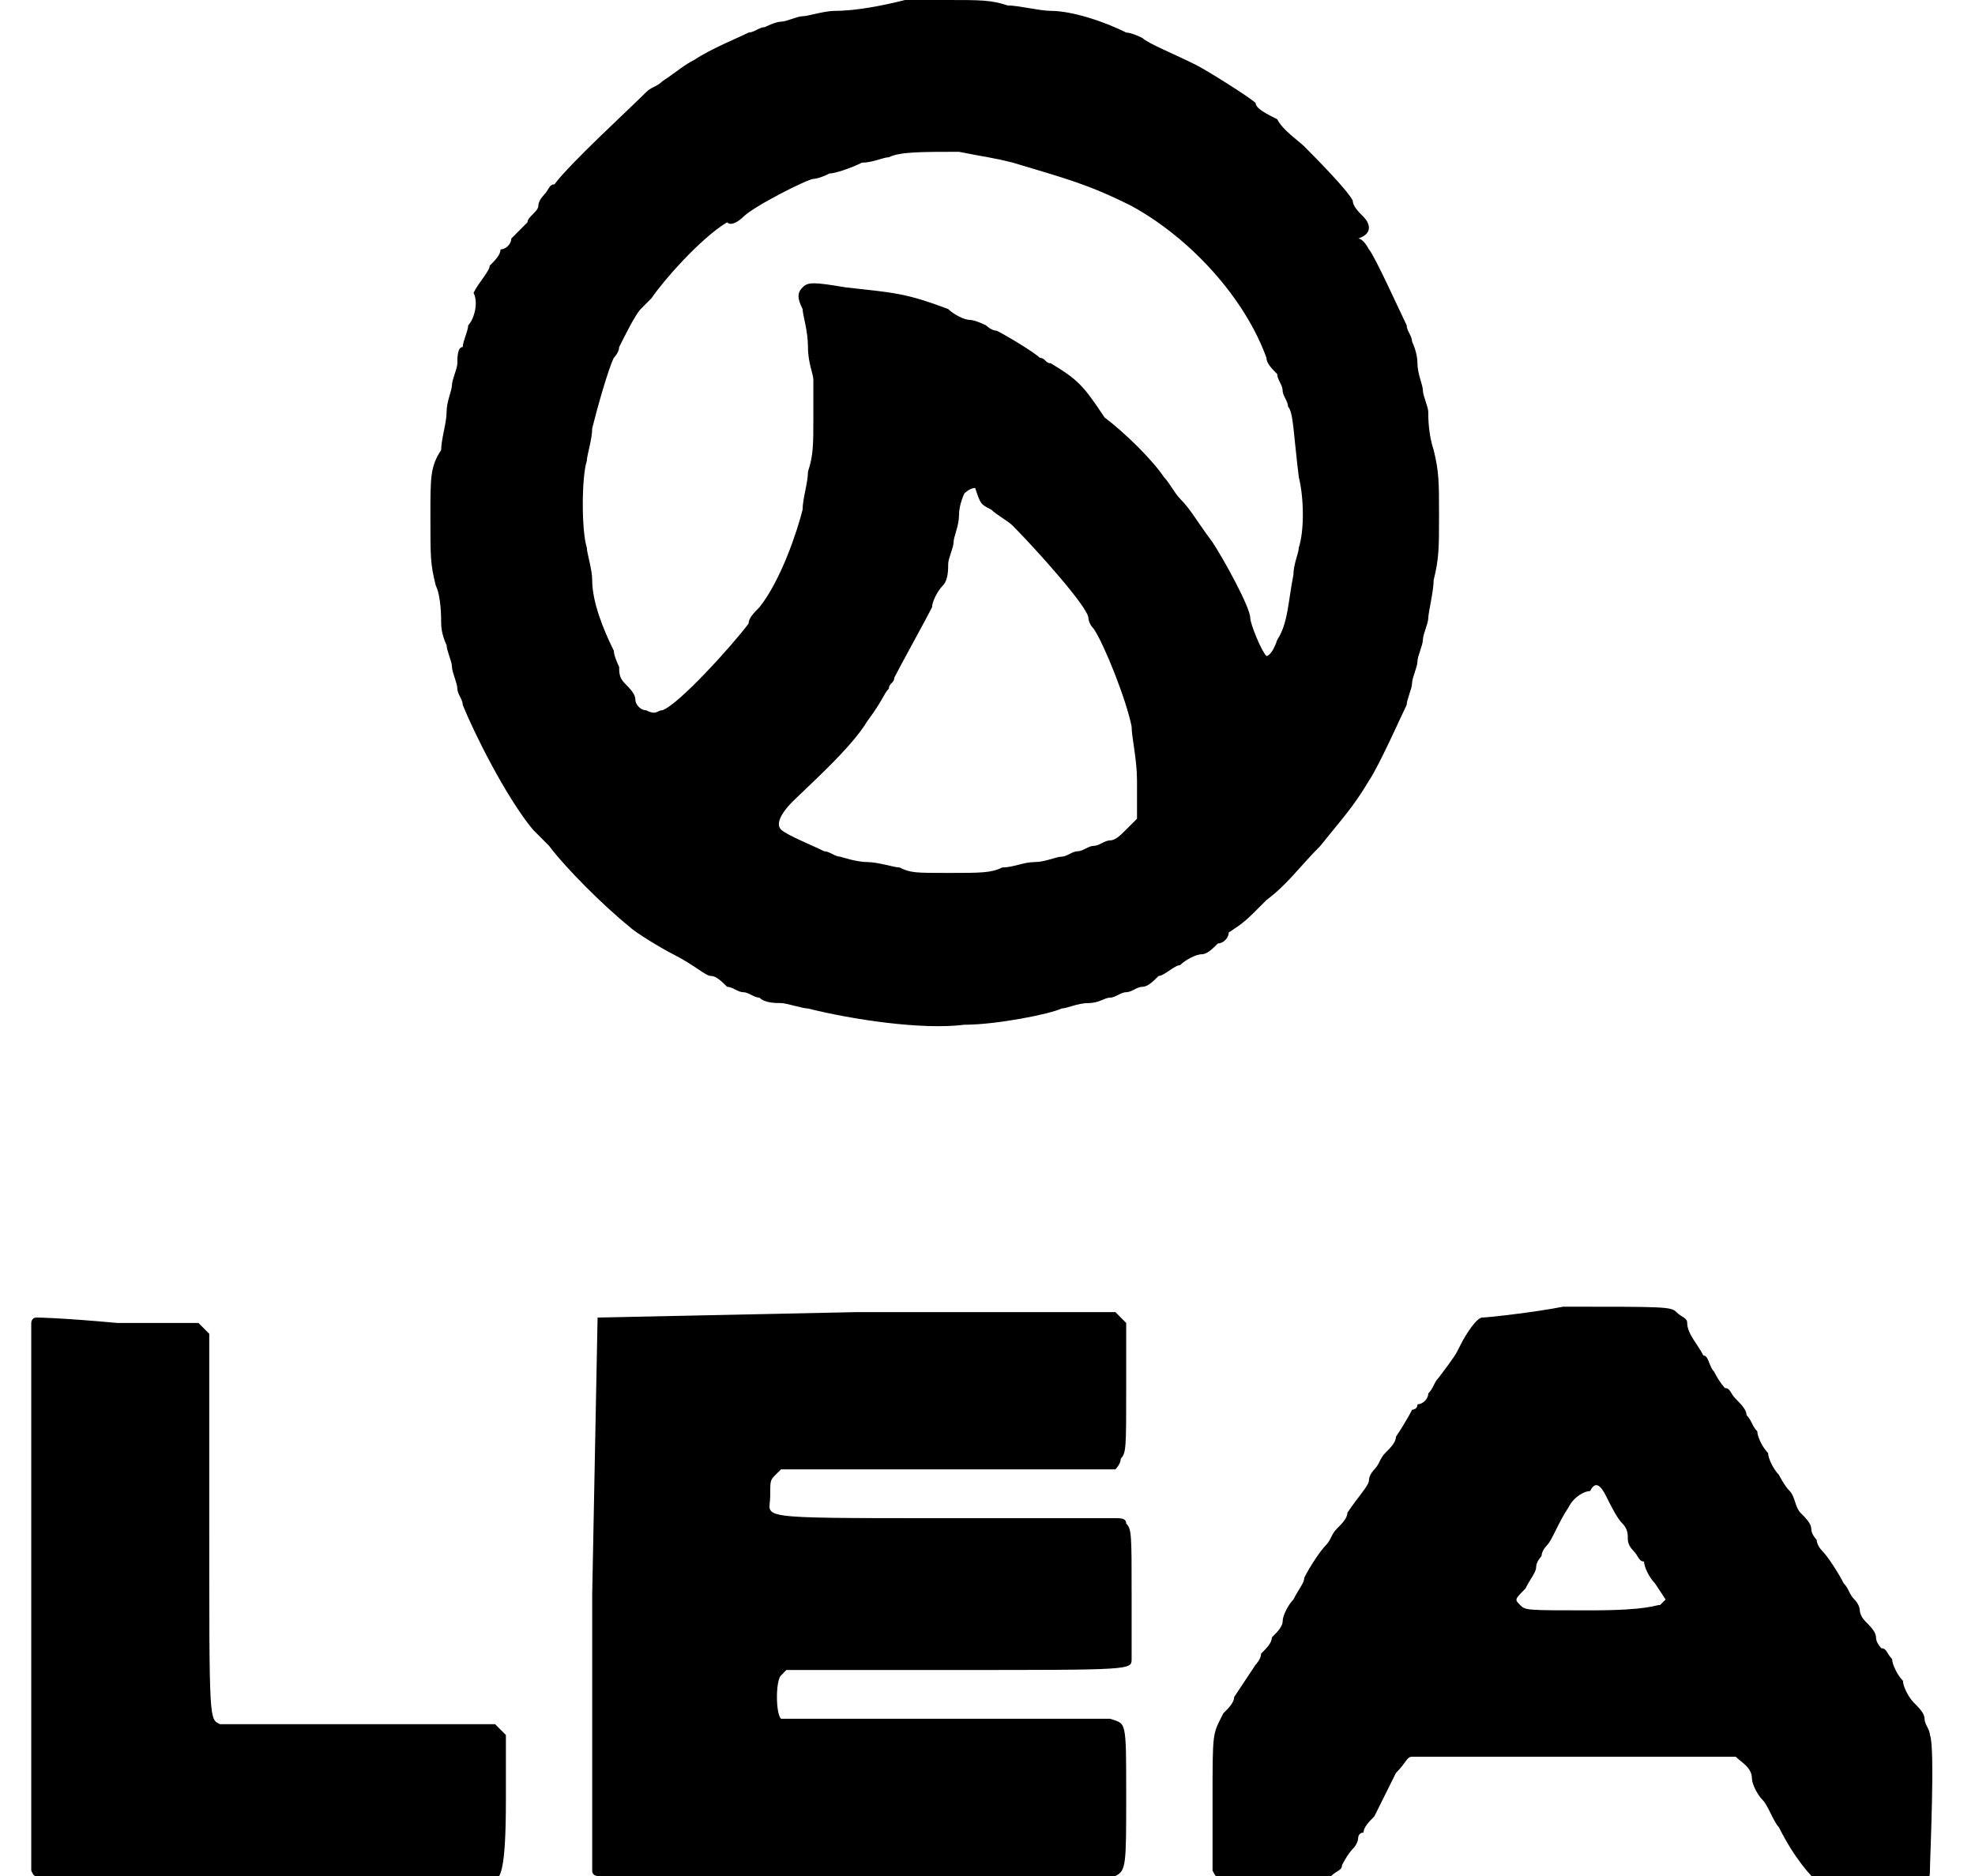 <svg width="40" height="38" viewBox="0 0 40 38" fill="none" xmlns="http://www.w3.org/2000/svg">
<g clip-path="url(#clip0_2007_2288)">
<path d="M18.33 0C17.893 0.11 17.347 0.22 16.91 0.22C16.692 0.22 16.364 0.329 16.255 0.329C16.145 0.329 15.927 0.439 15.818 0.439C15.708 0.439 15.49 0.549 15.49 0.549C15.381 0.549 15.271 0.659 15.162 0.659C14.944 0.769 14.398 0.988 14.07 1.208C13.851 1.318 13.742 1.428 13.414 1.647C13.305 1.757 13.196 1.757 13.086 1.867C12.759 2.197 11.557 3.295 11.229 3.734C11.12 3.734 11.12 3.844 11.011 3.954C11.011 3.954 10.902 4.064 10.902 4.173C10.902 4.283 10.683 4.393 10.683 4.503C10.574 4.613 10.465 4.723 10.355 4.832C10.355 4.942 10.246 5.052 10.137 5.052C10.137 5.162 10.028 5.272 9.918 5.381C9.918 5.491 9.7 5.711 9.591 5.931C9.7 6.15 9.591 6.48 9.482 6.59C9.482 6.699 9.372 6.919 9.372 7.029C9.263 7.029 9.263 7.249 9.263 7.358C9.263 7.468 9.154 7.688 9.154 7.798C9.154 7.908 9.045 8.127 9.045 8.347C9.045 8.566 8.935 8.896 8.935 9.116C8.717 9.445 8.717 9.665 8.717 10.434C8.717 11.312 8.717 11.422 8.826 11.861C8.935 12.081 8.935 12.52 8.935 12.63C8.935 12.85 9.045 13.069 9.045 13.069C9.045 13.179 9.154 13.399 9.154 13.509C9.154 13.618 9.263 13.838 9.263 13.948C9.263 14.058 9.372 14.168 9.372 14.277C9.591 14.827 10.246 16.145 10.792 16.803C10.902 16.913 11.011 17.023 11.12 17.133C11.448 17.572 12.213 18.341 12.759 18.78C12.868 18.89 13.414 19.22 13.633 19.329C14.07 19.549 14.288 19.769 14.398 19.769C14.507 19.769 14.616 19.879 14.725 19.988C14.834 19.988 14.944 20.098 15.053 20.098C15.162 20.098 15.271 20.208 15.381 20.208C15.49 20.318 15.708 20.318 15.818 20.318C15.927 20.318 16.255 20.428 16.364 20.428C17.238 20.647 18.658 20.867 19.532 20.757C20.187 20.757 21.28 20.538 21.498 20.428C21.608 20.428 21.826 20.318 22.044 20.318C22.263 20.318 22.372 20.208 22.482 20.208C22.591 20.208 22.7 20.098 22.809 20.098C22.919 20.098 23.028 19.988 23.137 19.988C23.246 19.988 23.355 19.879 23.465 19.769C23.574 19.769 23.792 19.549 23.902 19.549C24.011 19.439 24.229 19.329 24.339 19.329C24.448 19.329 24.557 19.22 24.666 19.11C24.776 19.11 24.885 19 24.885 18.89C25.213 18.671 25.213 18.671 25.65 18.231C26.087 17.902 26.305 17.572 26.742 17.133C27.179 16.584 27.398 16.364 27.725 15.815C27.944 15.486 28.381 14.497 28.49 14.277C28.49 14.168 28.599 13.948 28.599 13.838C28.599 13.728 28.708 13.509 28.708 13.399C28.708 13.289 28.818 13.069 28.818 12.96C28.818 12.85 28.927 12.63 28.927 12.52C28.927 12.41 29.036 11.971 29.036 11.751C29.145 11.312 29.145 11.092 29.145 10.434C29.145 9.775 29.145 9.555 29.036 9.116C28.927 8.786 28.927 8.457 28.927 8.347C28.927 8.237 28.818 8.017 28.818 7.908C28.818 7.798 28.708 7.578 28.708 7.358C28.708 7.139 28.599 6.919 28.599 6.919C28.599 6.809 28.49 6.699 28.49 6.59C28.381 6.37 27.834 5.162 27.725 5.052C27.725 5.052 27.616 4.832 27.507 4.832C27.834 4.723 27.725 4.503 27.616 4.393C27.507 4.283 27.398 4.173 27.398 4.064C27.288 3.844 26.633 3.185 26.414 2.965C26.305 2.855 25.977 2.636 25.868 2.416C25.65 2.306 25.431 2.197 25.431 2.087C25.322 1.977 24.448 1.428 24.229 1.318C23.792 1.098 23.246 0.879 23.137 0.769C23.137 0.769 22.919 0.659 22.809 0.659C22.372 0.439 21.717 0.22 21.28 0.22C21.061 0.22 20.624 0.11 20.406 0.11C20.078 0 19.86 0 19.204 0C18.767 0 18.439 0 18.33 0ZM20.515 3.295C21.608 3.624 22.044 3.734 22.919 4.173C24.12 4.832 25.213 6.04 25.65 7.249C25.65 7.358 25.759 7.468 25.868 7.578C25.868 7.688 25.977 7.798 25.977 7.908C25.977 8.017 26.087 8.127 26.087 8.237C26.196 8.347 26.196 8.786 26.305 9.665C26.414 10.104 26.414 10.763 26.305 11.092C26.305 11.202 26.196 11.422 26.196 11.642C26.087 12.191 26.087 12.63 25.868 12.96C25.759 13.289 25.65 13.289 25.65 13.289C25.54 13.179 25.322 12.63 25.322 12.52C25.322 12.301 24.776 11.312 24.557 10.983C24.229 10.543 24.12 10.324 23.902 10.104C23.792 9.994 23.683 9.775 23.574 9.665C23.355 9.335 22.809 8.786 22.372 8.457C21.935 7.798 21.826 7.688 21.28 7.358C21.171 7.358 21.171 7.249 21.061 7.249C20.952 7.139 20.406 6.809 20.187 6.699C20.078 6.699 19.969 6.59 19.969 6.59C19.969 6.59 19.75 6.48 19.641 6.48C19.532 6.48 19.313 6.37 19.204 6.26C18.33 5.931 18.112 5.931 17.129 5.821C16.473 5.711 16.364 5.711 16.255 5.821C16.145 5.931 16.145 6.04 16.255 6.26C16.255 6.37 16.364 6.699 16.364 7.029C16.364 7.358 16.473 7.578 16.473 7.688C16.473 7.798 16.473 8.127 16.473 8.457C16.473 9.006 16.473 9.225 16.364 9.555C16.364 9.775 16.255 10.104 16.255 10.324C16.145 10.763 15.818 11.751 15.381 12.301C15.271 12.41 15.162 12.52 15.162 12.63C14.834 13.069 13.742 14.277 13.414 14.387C13.305 14.387 13.305 14.497 13.086 14.387C12.977 14.387 12.868 14.277 12.868 14.168C12.868 14.058 12.759 13.948 12.65 13.838C12.54 13.728 12.54 13.618 12.54 13.509C12.54 13.509 12.431 13.289 12.431 13.179C12.213 12.74 11.994 12.191 11.994 11.751C11.994 11.532 11.885 11.202 11.885 11.092C11.776 10.763 11.776 9.665 11.885 9.335C11.885 9.225 11.994 8.896 11.994 8.676C12.103 8.237 12.322 7.468 12.431 7.249C12.431 7.249 12.54 7.139 12.54 7.029C12.65 6.809 12.868 6.37 12.977 6.26C12.977 6.26 13.086 6.15 13.196 6.04C13.414 5.711 14.179 4.832 14.725 4.503C14.834 4.613 15.053 4.393 15.053 4.393C15.271 4.173 16.364 3.624 16.473 3.624C16.473 3.624 16.582 3.624 16.801 3.514C16.91 3.514 17.238 3.405 17.456 3.295C17.675 3.295 17.893 3.185 18.003 3.185C18.221 3.075 18.658 3.075 19.423 3.075C19.969 3.185 20.078 3.185 20.515 3.295ZM20.078 10.324C20.187 10.434 20.406 10.543 20.515 10.653C20.952 11.092 22.044 12.301 22.044 12.52C22.044 12.52 22.044 12.63 22.154 12.74C22.372 13.069 22.809 14.168 22.919 14.717C22.919 14.936 23.028 15.376 23.028 15.815V16.584L22.809 16.803C22.7 16.913 22.591 17.023 22.482 17.023C22.372 17.023 22.263 17.133 22.154 17.133C22.044 17.133 21.935 17.243 21.826 17.243C21.717 17.243 21.608 17.353 21.498 17.353C21.389 17.353 21.171 17.462 20.952 17.462C20.734 17.462 20.515 17.572 20.297 17.572C20.078 17.682 19.86 17.682 19.204 17.682C18.549 17.682 18.439 17.682 18.221 17.572C18.112 17.572 17.784 17.462 17.566 17.462C17.347 17.462 17.019 17.353 17.019 17.353C16.91 17.353 16.801 17.243 16.692 17.243C16.473 17.133 15.927 16.913 15.818 16.803C15.708 16.694 15.818 16.474 16.036 16.254C16.364 15.925 17.238 15.156 17.566 14.607C17.893 14.168 17.893 14.058 18.003 13.948C18.003 13.838 18.112 13.838 18.112 13.728C18.221 13.509 18.767 12.52 18.877 12.301C18.877 12.191 18.986 11.971 19.095 11.861C19.204 11.751 19.204 11.532 19.204 11.422C19.204 11.312 19.313 11.092 19.313 10.983C19.313 10.873 19.423 10.653 19.423 10.434C19.423 10.214 19.532 9.994 19.532 9.994C19.532 9.994 19.641 9.884 19.75 9.884C19.86 10.214 19.86 10.214 20.078 10.324Z" fill="black"/>
<path d="M0.742 26.688C0.633 26.688 0.633 26.798 0.633 26.798C0.633 26.907 0.633 37.67 0.633 37.89C0.742 38.11 0.524 38.11 5.44 38.11C8.061 38.11 9.919 38.11 10.028 38.11C10.137 38 10.246 37.89 10.246 36.462V35.144L10.137 35.035L10.028 34.925H7.297C5.767 34.925 4.566 34.925 4.456 34.925C4.238 34.815 4.238 34.925 4.238 30.861V27.017L4.129 26.907L4.019 26.798H2.381C1.179 26.688 0.742 26.688 0.742 26.688Z" fill="black"/>
<path d="M12.103 26.688L11.994 32.289C11.994 36.243 11.994 37.78 11.994 37.89C11.994 38 12.103 38 12.103 38C12.213 38 22.482 38 22.591 38C22.809 37.89 22.809 37.78 22.809 36.353C22.809 34.815 22.809 34.925 22.482 34.815C22.372 34.815 20.843 34.815 18.986 34.815H15.708H15.818C15.708 34.705 15.708 34.046 15.818 33.937L15.927 33.827H19.314C22.919 33.827 22.919 33.827 22.919 33.607C22.919 33.607 22.919 32.948 22.919 32.289C22.919 31.081 22.919 30.971 22.809 30.861C22.809 30.752 22.7 30.752 22.591 30.752C22.482 30.752 20.952 30.752 19.095 30.752C15.162 30.752 15.599 30.752 15.599 30.312C15.599 29.983 15.599 29.983 15.708 29.873L15.818 29.763H19.204C21.061 29.763 22.591 29.763 22.591 29.763C22.591 29.763 22.7 29.653 22.7 29.543C22.809 29.434 22.809 29.324 22.809 28.116V26.798L22.7 26.688L22.591 26.578H17.347L12.103 26.688Z" fill="black"/>
<path d="M30.02 26.688C29.911 26.688 29.692 27.017 29.583 27.237C29.474 27.457 29.474 27.457 29.146 27.896C29.037 28.006 29.037 28.116 28.927 28.226C28.927 28.335 28.818 28.445 28.709 28.445C28.709 28.555 28.6 28.555 28.6 28.555C28.6 28.555 28.49 28.775 28.272 29.104C28.272 29.214 28.163 29.324 28.053 29.434C27.944 29.543 27.944 29.653 27.835 29.763C27.835 29.763 27.726 29.873 27.726 29.983C27.726 30.093 27.507 30.312 27.289 30.642C27.289 30.752 27.18 30.861 27.07 30.971C26.961 31.081 26.961 31.191 26.852 31.301C26.742 31.41 26.524 31.74 26.415 31.96C26.415 32.069 26.305 32.179 26.196 32.399C26.087 32.509 25.978 32.728 25.978 32.838C25.978 32.948 25.869 33.058 25.759 33.168C25.759 33.278 25.65 33.387 25.541 33.497C25.541 33.607 25.432 33.717 25.432 33.717C25.213 34.046 24.995 34.376 24.995 34.376C24.995 34.486 24.885 34.595 24.776 34.705C24.558 35.145 24.558 35.035 24.558 36.462C24.558 37.671 24.558 37.78 24.558 37.89C24.667 38.11 24.667 38.11 25.869 38.11H26.852L26.961 38C27.07 37.89 27.18 37.89 27.18 37.78C27.18 37.78 27.289 37.561 27.398 37.451C27.507 37.341 27.507 37.231 27.507 37.231C27.507 37.231 27.507 37.121 27.616 37.121C27.616 37.012 27.726 36.902 27.835 36.792C27.944 36.572 28.053 36.353 28.272 35.913C28.49 35.694 28.49 35.584 28.6 35.584C28.709 35.584 30.129 35.584 31.877 35.584C34.499 35.584 35.045 35.584 35.154 35.584C35.264 35.694 35.482 35.803 35.482 36.023C35.482 36.133 35.591 36.353 35.7 36.462C35.81 36.572 35.919 36.902 36.028 37.012C36.356 37.671 36.684 38 36.793 38.11C36.793 38.11 37.339 38.11 37.885 38.11C39.087 38.11 39.087 38.11 39.087 37.89C39.087 37.671 39.196 35.364 39.087 35.145C39.087 35.035 38.978 34.925 38.978 34.815C38.978 34.705 38.868 34.595 38.759 34.486C38.65 34.376 38.541 34.156 38.541 34.046C38.432 33.937 38.322 33.717 38.322 33.607C38.213 33.497 38.213 33.387 38.104 33.387C38.104 33.387 37.995 33.278 37.995 33.168C37.995 33.058 37.885 32.948 37.776 32.838C37.667 32.728 37.667 32.619 37.667 32.619C37.667 32.619 37.667 32.509 37.558 32.399C37.448 32.289 37.448 32.179 37.339 32.069C37.23 31.85 37.011 31.52 36.902 31.41C36.793 31.301 36.793 31.191 36.793 31.191C36.793 31.191 36.684 31.081 36.684 30.971C36.684 30.861 36.574 30.752 36.465 30.642C36.356 30.532 36.356 30.312 36.247 30.202C36.137 30.093 36.028 29.873 36.028 29.873C35.919 29.763 35.81 29.543 35.81 29.434C35.7 29.324 35.591 29.104 35.591 28.994C35.482 28.884 35.482 28.775 35.373 28.665C35.373 28.555 35.264 28.445 35.154 28.335C35.045 28.226 35.045 28.116 34.936 28.116C34.936 28.116 34.827 28.006 34.717 27.786C34.608 27.676 34.608 27.457 34.499 27.457C34.39 27.237 34.171 27.017 34.171 26.798C34.171 26.688 34.062 26.688 33.953 26.578C33.843 26.468 33.734 26.468 31.659 26.468C31.112 26.578 30.129 26.688 30.02 26.688ZM32.532 30.312C32.642 30.532 32.751 30.752 32.86 30.861C32.969 30.971 32.969 31.081 32.969 31.191C32.969 31.191 32.969 31.301 33.079 31.41C33.188 31.52 33.188 31.63 33.297 31.63C33.297 31.74 33.406 31.96 33.516 32.069L33.734 32.399L33.625 32.509C33.516 32.509 33.406 32.619 32.205 32.619C30.894 32.619 30.894 32.619 30.785 32.509C30.675 32.399 30.675 32.399 30.894 32.179C31.003 31.96 31.112 31.85 31.112 31.74C31.112 31.63 31.221 31.52 31.221 31.52C31.221 31.41 31.331 31.301 31.331 31.301C31.44 31.191 31.549 30.861 31.768 30.532C31.877 30.312 32.095 30.202 32.205 30.202C32.314 29.983 32.423 30.093 32.532 30.312Z" fill="black"/>
</g>
<defs>
<clipPath id="clip0_2007_2288">
<rect width="39" height="38" fill="white" transform="translate(0.523)"/>
</clipPath>
</defs>
</svg>

